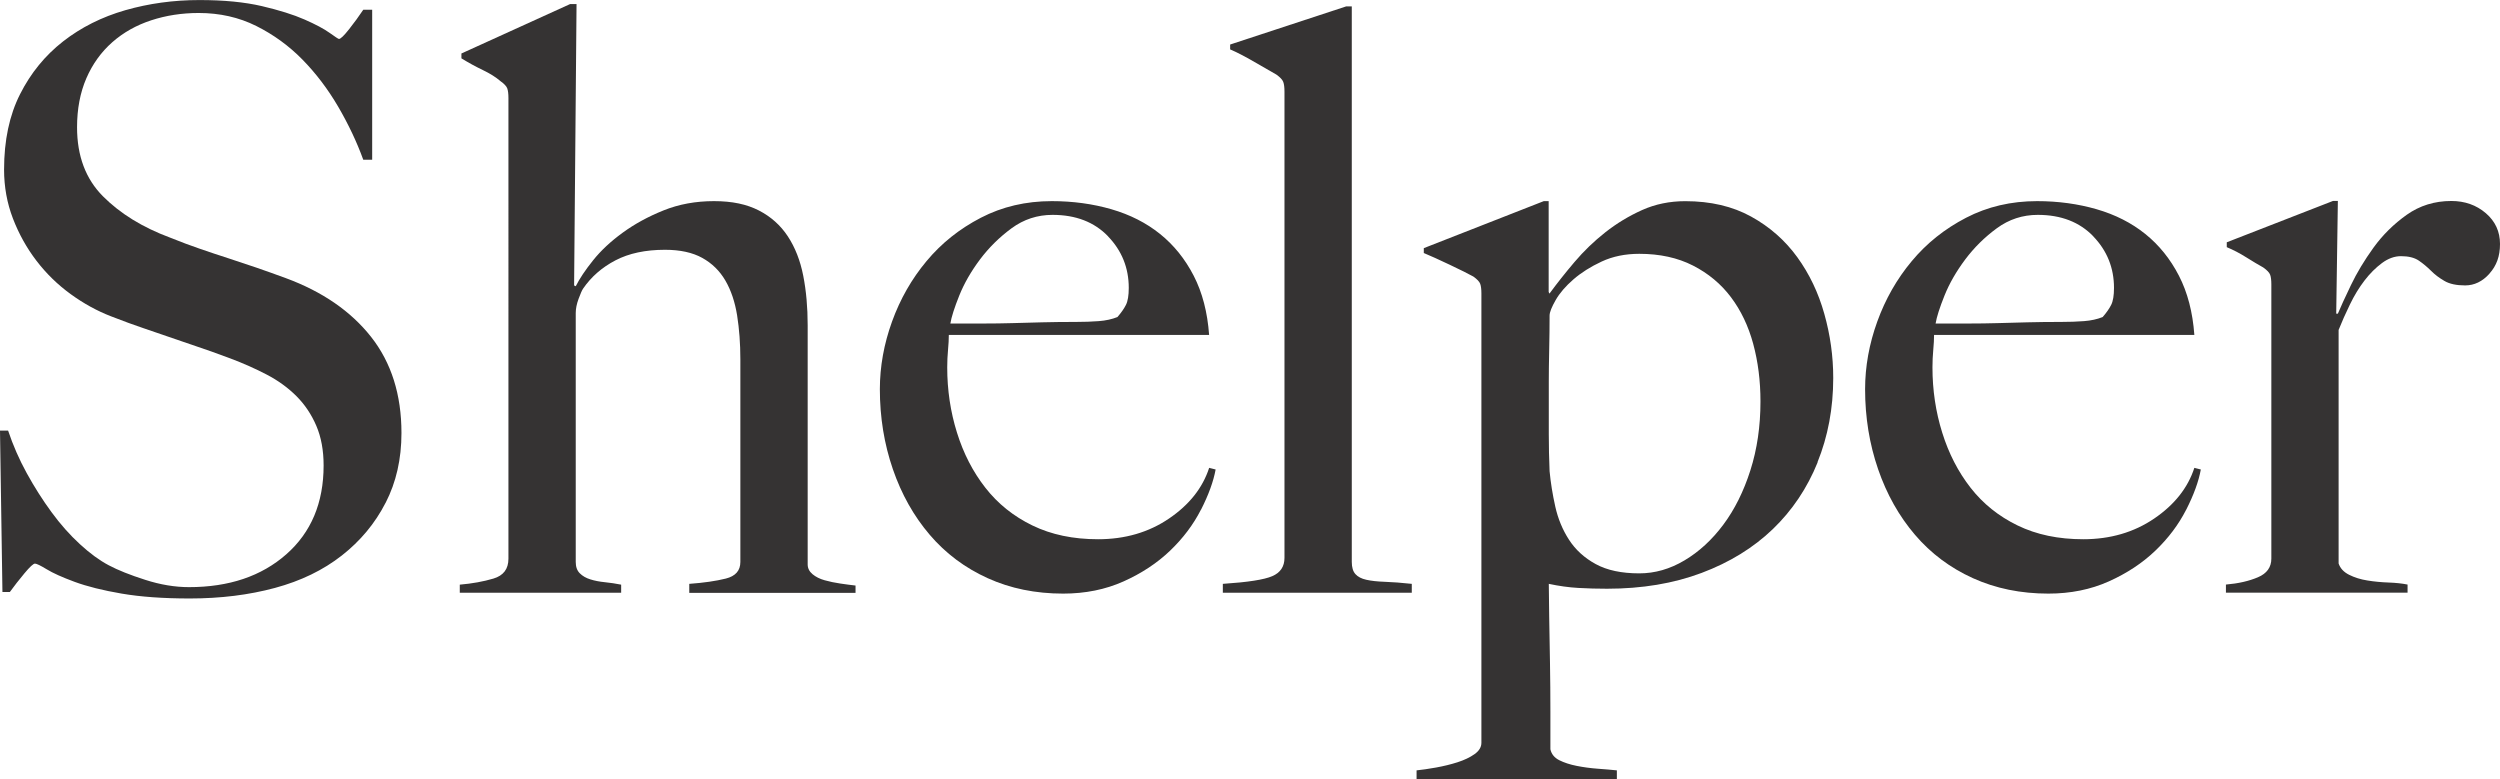 <?xml version="1.0" encoding="UTF-8"?>
<svg id="Layer_2" data-name="Layer 2" xmlns="http://www.w3.org/2000/svg" viewBox="0 0 564.18 175.86">
  <defs>
    <style>
      .cls-1 {
        fill: #353333;
        stroke-width: 0px;
      }
    </style>
  </defs>
  <g id="Layer_1-2" data-name="Layer 1">
    <g>
      <path class="cls-1" d="M87.02,113.46c-2.38,4.64-5.67,8.6-9.88,11.9s-9.24,5.74-15.1,7.32c-5.86,1.58-12.26,2.38-19.21,2.38-5.98,0-11.1-.37-15.37-1.1-4.27-.73-7.81-1.62-10.61-2.65-2.81-1.04-4.91-1.98-6.31-2.84-1.4-.85-2.29-1.28-2.65-1.28s-1.16.73-2.38,2.2c-1.22,1.46-2.32,2.87-3.29,4.21H.55l-.55-36.42h1.83c1.1,3.29,2.5,6.5,4.21,9.61,1.71,3.11,3.57,6.04,5.58,8.78,2.01,2.75,4.15,5.16,6.41,7.23,2.26,2.08,4.42,3.66,6.5,4.76,2.07,1.1,4.82,2.2,8.24,3.29,3.41,1.1,6.71,1.65,9.88,1.65,9.03,0,16.35-2.47,21.96-7.41,5.61-4.94,8.42-11.62,8.42-20.04,0-3.41-.55-6.41-1.65-8.97-1.1-2.56-2.59-4.79-4.48-6.68-1.89-1.89-4.12-3.51-6.68-4.85-2.56-1.34-5.31-2.56-8.23-3.66-2.93-1.1-5.49-2.01-7.69-2.74-2.2-.73-4.24-1.43-6.13-2.1-1.89-.67-3.84-1.34-5.86-2.01-2.01-.67-4.42-1.56-7.23-2.65-3.17-1.22-6.22-2.9-9.15-5.03-2.93-2.13-5.49-4.63-7.69-7.5-2.2-2.87-3.97-6.04-5.31-9.52-1.34-3.48-2.01-7.17-2.01-11.07,0-6.59,1.2-12.26,3.61-17.02,2.4-4.76,5.64-8.72,9.7-11.9,4.06-3.17,8.74-5.52,14.05-7.05,5.31-1.52,10.89-2.29,16.74-2.29,5.49,0,10.19.46,14.09,1.37,3.9.92,7.11,1.92,9.61,3.02,2.5,1.1,4.39,2.1,5.67,3.02,1.28.92,1.98,1.37,2.1,1.37.37,0,1.13-.73,2.29-2.2,1.16-1.46,2.22-2.93,3.2-4.39h2.01v33.85h-2.01c-1.46-4.03-3.36-8.02-5.67-11.99-2.32-3.96-5-7.5-8.05-10.61-3.05-3.11-6.53-5.64-10.43-7.59-3.91-1.95-8.23-2.93-12.99-2.93-3.78,0-7.35.55-10.71,1.65-3.36,1.1-6.29,2.75-8.78,4.94-2.5,2.2-4.46,4.91-5.86,8.14-1.4,3.23-2.1,6.93-2.1,11.07,0,6.47,1.95,11.65,5.84,15.56,3.89,3.91,8.94,7.02,15.15,9.33,2.43.98,4.71,1.83,6.84,2.56,2.13.73,4.23,1.44,6.3,2.1,2.07.67,4.17,1.37,6.3,2.1,2.13.73,4.35,1.53,6.67,2.38,8.27,3.05,14.69,7.47,19.26,13.27,4.56,5.8,6.85,13.02,6.85,21.69,0,5.86-1.19,11.1-3.57,15.74Z"/>
      <path class="cls-1" d="M155.55,133.77v-2.01c3.29-.24,6.04-.64,8.24-1.19,2.2-.55,3.29-1.8,3.29-3.75v-45.75c0-3.54-.25-6.83-.73-9.88-.49-3.05-1.37-5.67-2.65-7.87-1.28-2.2-3.02-3.9-5.22-5.12-2.2-1.22-5-1.83-8.42-1.83-4.39,0-8.11.79-11.16,2.38-3.05,1.59-5.49,3.72-7.32,6.4-.25.37-.58,1.13-1.01,2.29-.43,1.16-.64,2.23-.64,3.2v56.18c0,1.1.3,1.95.92,2.56.61.61,1.4,1.07,2.38,1.37.98.31,2.07.52,3.29.64,1.22.12,2.44.31,3.66.55v1.83h-36.42v-1.83c2.8-.24,5.34-.7,7.59-1.37,2.26-.67,3.39-2.16,3.39-4.48V22.14c0-.98-.09-1.71-.27-2.2-.18-.49-.7-1.04-1.56-1.65-.98-.85-2.29-1.68-3.93-2.47-1.65-.79-3.27-1.68-4.85-2.65v-1.1L128.65.92h1.46l-.55,63.5.37.18c.85-1.71,2.16-3.66,3.92-5.86,1.76-2.2,3.98-4.27,6.66-6.22,2.67-1.95,5.74-3.63,9.21-5.03,3.47-1.4,7.27-2.1,11.4-2.1s7.38.7,10.12,2.1c2.73,1.4,4.92,3.36,6.56,5.86,1.64,2.5,2.8,5.46,3.47,8.88.67,3.42,1,7.14,1,11.16v53.99c0,.86.37,1.59,1.1,2.2.73.61,1.65,1.07,2.74,1.37,1.1.31,2.26.55,3.48.73,1.22.18,2.38.34,3.48.46v1.65h-37.52Z"/>
      <path class="cls-1" d="M271.02,115.02c-1.71,3.36-4.03,6.44-6.95,9.24-2.93,2.81-6.44,5.12-10.52,6.95-4.09,1.83-8.63,2.75-13.63,2.75-6.22,0-11.9-1.16-17.02-3.48-5.12-2.32-9.49-5.58-13.08-9.79-3.6-4.21-6.38-9.15-8.33-14.82-1.95-5.67-2.93-11.68-2.93-18.03,0-5.12.92-10.22,2.75-15.28,1.83-5.06,4.42-9.61,7.78-13.63,3.35-4.03,7.44-7.29,12.26-9.79,4.82-2.5,10.16-3.75,16.01-3.75,4.76,0,9.24.61,13.45,1.83,4.21,1.22,7.87,3.08,10.98,5.58,3.11,2.5,5.64,5.64,7.59,9.42,1.95,3.78,3.11,8.24,3.48,13.36h-58.74c0,.98-.06,2.1-.18,3.39-.12,1.28-.18,2.59-.18,3.93,0,5.12.73,10.04,2.2,14.73,1.46,4.7,3.6,8.85,6.41,12.44,2.81,3.6,6.34,6.44,10.61,8.51,4.27,2.08,9.21,3.11,14.82,3.11,6.1,0,11.44-1.56,16.01-4.67,4.58-3.11,7.59-6.92,9.06-11.44l1.46.37c-.49,2.69-1.59,5.71-3.29,9.06ZM250.07,53.34c-3.11-3.23-7.29-4.85-12.54-4.85-3.42,0-6.5,1.01-9.24,3.02-2.74,2.01-5.12,4.36-7.14,7.05-2.01,2.69-3.57,5.4-4.67,8.14-1.1,2.74-1.77,4.85-2.01,6.31h7.5c2.2,0,4.36-.03,6.5-.09,2.13-.06,4.36-.12,6.68-.18,2.32-.06,4.88-.09,7.69-.09,1.83,0,3.54-.06,5.12-.18,1.58-.12,2.99-.43,4.21-.92.85-.97,1.49-1.89,1.92-2.74.43-.85.64-2.13.64-3.84,0-4.51-1.56-8.39-4.67-11.62Z"/>
      <path class="cls-1" d="M275.96,133.77v-2.01c5.61-.37,9.33-.94,11.16-1.74,1.83-.79,2.75-2.16,2.75-4.12V20.68c0-.97-.09-1.71-.28-2.2-.18-.49-.7-1.04-1.55-1.65-1.1-.61-2.75-1.56-4.94-2.84-2.2-1.28-4.03-2.22-5.49-2.84v-1.1l26.17-8.6h1.28v125.36c0,1.22.27,2.14.82,2.75.55.61,1.37,1.04,2.47,1.28,1.1.25,2.5.4,4.21.46,1.71.06,3.72.21,6.04.46v2.01h-42.64Z"/>
      <path class="cls-1" d="M410.2,104.31c-2.37,5.86-5.75,10.89-10.13,15.1s-9.73,7.5-16.06,9.88c-6.33,2.38-13.44,3.57-21.35,3.57-2.19,0-4.35-.06-6.48-.18-2.13-.12-4.35-.43-6.66-.92,0,1.71.03,4.21.09,7.5.06,3.29.12,6.77.18,10.43.06,3.66.09,7.26.09,10.8v8.6c.24,1.1.92,1.92,2.01,2.47,1.1.55,2.41.98,3.93,1.28,1.52.3,3.11.52,4.76.64,1.65.12,3.08.24,4.3.37v2.01h-45.2v-2.01c1.22-.12,2.68-.34,4.39-.64,1.71-.31,3.32-.7,4.85-1.19,1.52-.49,2.81-1.1,3.84-1.83,1.03-.73,1.55-1.59,1.55-2.56v-101.38c0-.98-.09-1.71-.27-2.2-.18-.49-.7-1.04-1.56-1.65-1.1-.61-2.87-1.49-5.31-2.65-2.44-1.16-4.39-2.04-5.86-2.65v-1.1l27.08-10.61h1.1v20.5l.18.37c1.7-2.32,3.59-4.7,5.66-7.14,2.07-2.44,4.38-4.67,6.93-6.68,2.55-2.01,5.32-3.69,8.3-5.03,2.98-1.34,6.23-2.01,9.76-2.01,5.72,0,10.67,1.16,14.87,3.48,4.2,2.32,7.66,5.37,10.4,9.15,2.74,3.78,4.78,8.05,6.11,12.81,1.34,4.76,2.01,9.58,2.01,14.46,0,6.83-1.19,13.18-3.56,19.03ZM395.65,77.59c-1.1-4.03-2.77-7.53-5.02-10.52-2.25-2.99-5.1-5.37-8.57-7.14-3.47-1.77-7.51-2.65-12.12-2.65-3.16,0-5.99.58-8.48,1.74-2.49,1.16-4.62,2.5-6.38,4.03-1.76,1.53-3.1,3.08-4.01,4.67-.91,1.59-1.37,2.75-1.37,3.48,0,2.44-.03,5.03-.09,7.78-.06,2.75-.09,5.16-.09,7.23v11.71c0,2.81.06,5.61.18,8.42.24,2.56.67,5.22,1.28,7.96.61,2.74,1.64,5.25,3.1,7.5,1.46,2.26,3.46,4.09,6.02,5.49,2.55,1.4,5.83,2.1,9.84,2.1,3.52,0,6.92-.97,10.21-2.93,3.28-1.95,6.2-4.63,8.75-8.05,2.55-3.41,4.59-7.5,6.11-12.26,1.52-4.76,2.28-9.94,2.28-15.56,0-4.64-.55-8.97-1.64-12.99Z"/>
      <path class="cls-1" d="M493.36,115.02c-1.71,3.36-4.03,6.44-6.95,9.24-2.93,2.81-6.44,5.12-10.52,6.95-4.09,1.83-8.63,2.75-13.63,2.75-6.22,0-11.89-1.16-17.02-3.48-5.12-2.32-9.49-5.58-13.08-9.79-3.6-4.21-6.38-9.15-8.33-14.82-1.95-5.67-2.93-11.68-2.93-18.03,0-5.12.92-10.22,2.75-15.28,1.83-5.06,4.42-9.61,7.78-13.63,3.35-4.03,7.44-7.29,12.26-9.79,4.82-2.5,10.16-3.75,16.01-3.75,4.76,0,9.24.61,13.45,1.83,4.21,1.22,7.87,3.08,10.98,5.58,3.11,2.5,5.64,5.64,7.59,9.42,1.95,3.78,3.11,8.24,3.48,13.36h-58.74c0,.98-.06,2.1-.18,3.39-.12,1.28-.18,2.59-.18,3.93,0,5.12.73,10.04,2.2,14.73,1.46,4.7,3.6,8.85,6.4,12.44,2.81,3.6,6.34,6.44,10.61,8.51,4.27,2.08,9.21,3.11,14.82,3.11,6.1,0,11.44-1.56,16.01-4.67,4.57-3.11,7.59-6.92,9.06-11.44l1.46.37c-.49,2.69-1.59,5.71-3.29,9.06ZM472.41,53.34c-3.11-3.23-7.29-4.85-12.54-4.85-3.42,0-6.5,1.01-9.24,3.02-2.75,2.01-5.12,4.36-7.14,7.05-2.01,2.69-3.57,5.4-4.67,8.14-1.1,2.74-1.77,4.85-2.01,6.31h7.5c2.2,0,4.36-.03,6.5-.09,2.13-.06,4.36-.12,6.68-.18,2.32-.06,4.88-.09,7.69-.09,1.83,0,3.54-.06,5.12-.18,1.58-.12,2.99-.43,4.21-.92.85-.97,1.49-1.89,1.92-2.74.43-.85.64-2.13.64-3.84,0-4.51-1.56-8.39-4.67-11.62Z"/>
      <path class="cls-1" d="M561.8,61.76c-1.59,1.77-3.42,2.65-5.49,2.65-1.95,0-3.51-.33-4.67-1.01-1.16-.67-2.17-1.43-3.02-2.29-.86-.85-1.77-1.62-2.75-2.29-.98-.67-2.32-1.01-4.03-1.01-1.46,0-2.9.52-4.3,1.56-1.4,1.04-2.72,2.35-3.93,3.93-1.22,1.59-2.32,3.39-3.29,5.4-.98,2.01-1.83,3.93-2.56,5.76v52.7c.37,1.1,1.16,1.95,2.38,2.56,1.22.61,2.59,1.04,4.12,1.28,1.52.25,3.11.4,4.76.46,1.65.06,3.08.21,4.3.46v1.83h-40.99v-1.83c2.81-.24,5.22-.79,7.23-1.65,2.01-.85,3.02-2.26,3.02-4.21v-61.85c0-.98-.09-1.71-.27-2.2-.18-.49-.7-1.04-1.56-1.65-1.1-.61-2.38-1.37-3.84-2.29s-2.93-1.68-4.39-2.29v-1.1l23.97-9.33h1.1l-.37,25.44h.37c.61-1.46,1.58-3.6,2.93-6.4,1.34-2.81,3.05-5.64,5.12-8.51,2.07-2.86,4.58-5.34,7.5-7.41,2.93-2.07,6.28-3.11,10.06-3.11,3.05,0,5.64.92,7.78,2.75,2.13,1.83,3.2,4.15,3.2,6.95s-.79,4.91-2.38,6.68Z"/>
    </g>
  </g>
</svg>